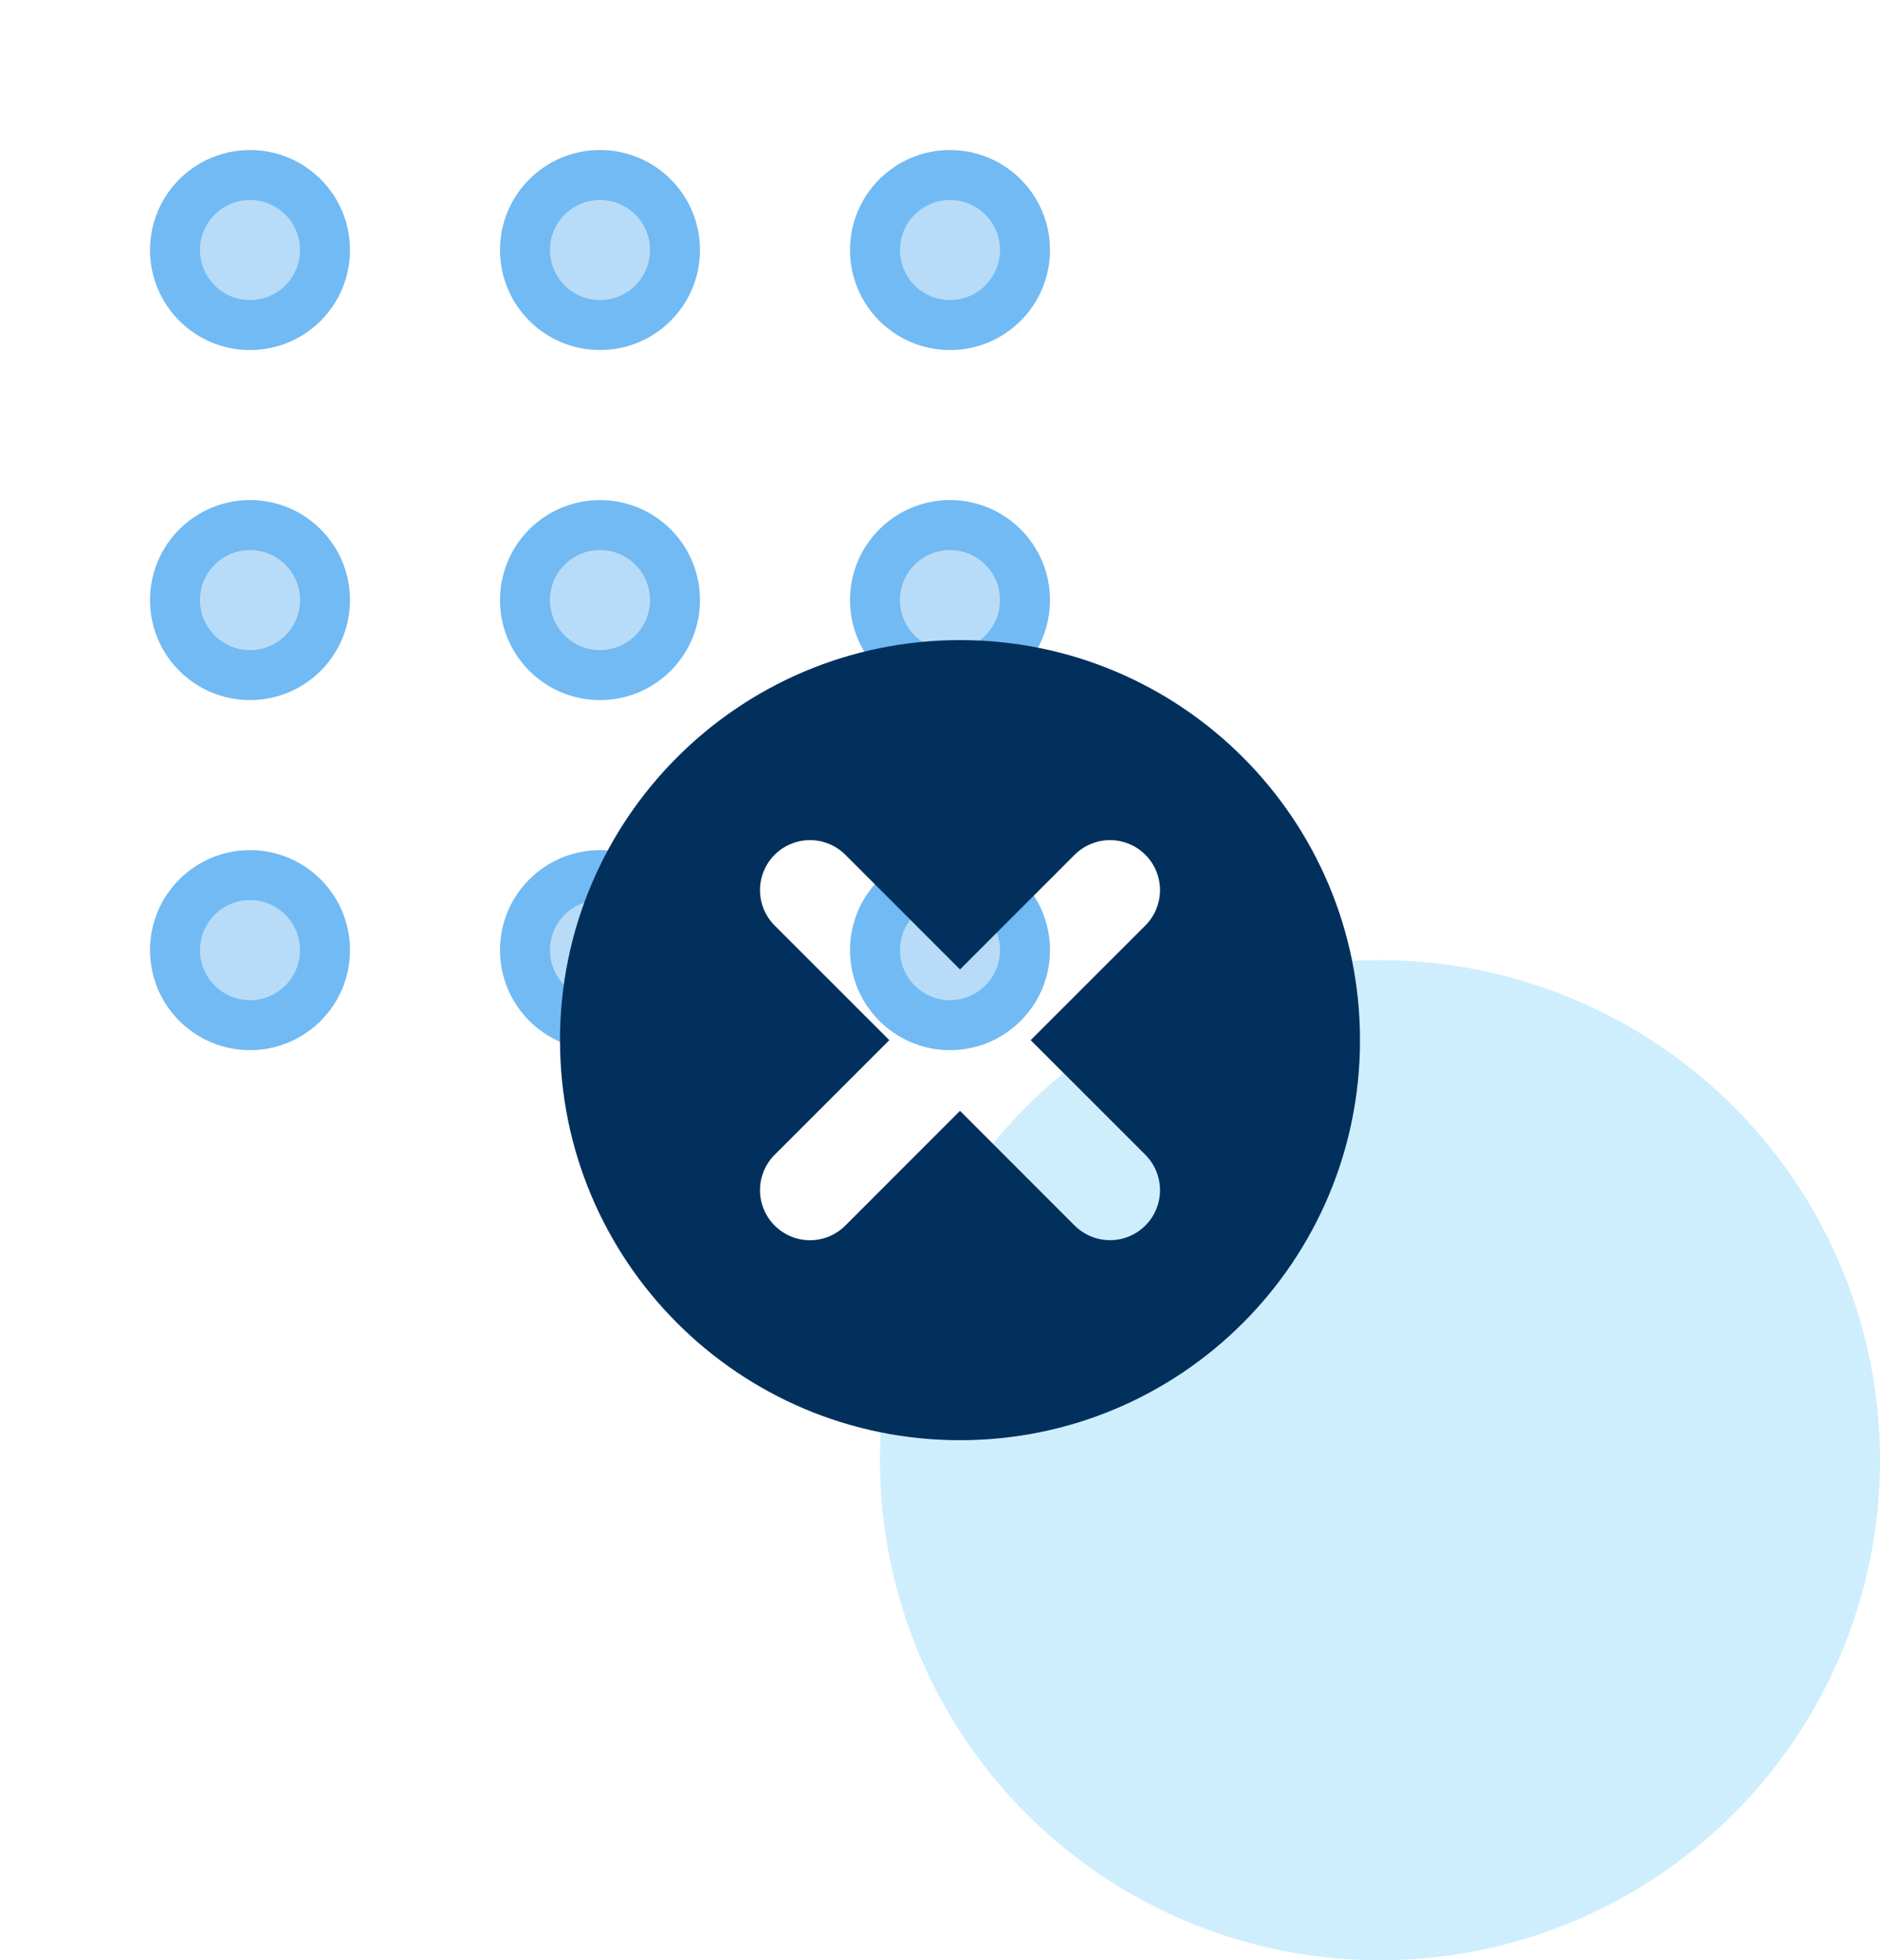 <svg width="47" height="49" viewBox="0 0 47 49" fill="none" xmlns="http://www.w3.org/2000/svg">
<circle cx="34.5" cy="36.5" r="12.5" fill="#CEEEFD"/>
<path d="M6.25 8.125C7.286 8.125 8.125 7.286 8.125 6.25C8.125 5.214 7.286 4.375 6.25 4.375C5.214 4.375 4.375 5.214 4.375 6.25C4.375 7.286 5.214 8.125 6.25 8.125Z" fill="#72BAF3" fill-opacity="0.5" stroke="#72BAF3" stroke-width="1.25" stroke-linecap="round"/>
<path d="M15 8.125C16.035 8.125 16.875 7.286 16.875 6.25C16.875 5.214 16.035 4.375 15 4.375C13.964 4.375 13.125 5.214 13.125 6.25C13.125 7.286 13.964 8.125 15 8.125Z" fill="#72BAF3" fill-opacity="0.5" stroke="#72BAF3" stroke-width="1.25" stroke-linecap="round"/>
<path d="M23.75 8.125C24.785 8.125 25.625 7.286 25.625 6.25C25.625 5.214 24.785 4.375 23.75 4.375C22.715 4.375 21.875 5.214 21.875 6.25C21.875 7.286 22.715 8.125 23.75 8.125Z" fill="#72BAF3" fill-opacity="0.5" stroke="#72BAF3" stroke-width="1.25" stroke-linecap="round"/>
<path d="M6.25 16.875C7.286 16.875 8.125 16.035 8.125 15C8.125 13.964 7.286 13.125 6.25 13.125C5.214 13.125 4.375 13.964 4.375 15C4.375 16.035 5.214 16.875 6.25 16.875Z" fill="#72BAF3" fill-opacity="0.5" stroke="#72BAF3" stroke-width="1.25" stroke-linecap="round"/>
<path d="M15 16.875C16.035 16.875 16.875 16.035 16.875 15C16.875 13.964 16.035 13.125 15 13.125C13.964 13.125 13.125 13.964 13.125 15C13.125 16.035 13.964 16.875 15 16.875Z" fill="#72BAF3" fill-opacity="0.5" stroke="#72BAF3" stroke-width="1.25" stroke-linecap="round"/>
<path d="M23.75 16.875C24.785 16.875 25.625 16.035 25.625 15C25.625 13.964 24.785 13.125 23.75 13.125C22.715 13.125 21.875 13.964 21.875 15C21.875 16.035 22.715 16.875 23.75 16.875Z" fill="#72BAF3" fill-opacity="0.5" stroke="#72BAF3" stroke-width="1.25" stroke-linecap="round"/>
<path d="M6.25 25.625C7.286 25.625 8.125 24.785 8.125 23.75C8.125 22.715 7.286 21.875 6.25 21.875C5.214 21.875 4.375 22.715 4.375 23.75C4.375 24.785 5.214 25.625 6.25 25.625Z" fill="#72BAF3" fill-opacity="0.5" stroke="#72BAF3" stroke-width="1.25" stroke-linecap="round"/>
<path d="M15 25.625C16.035 25.625 16.875 24.785 16.875 23.75C16.875 22.715 16.035 21.875 15 21.875C13.964 21.875 13.125 22.715 13.125 23.75C13.125 24.785 13.964 25.625 15 25.625Z" fill="#72BAF3" fill-opacity="0.5" stroke="#72BAF3" stroke-width="1.25" stroke-linecap="round"/>
<path d="M23.75 25.625C24.785 25.625 25.625 24.785 25.625 23.75C25.625 22.715 24.785 21.875 23.75 21.875C22.715 21.875 21.875 22.715 21.875 23.75C21.875 24.785 22.715 25.625 23.75 25.625Z" fill="#72BAF3" fill-opacity="0.5" stroke="#72BAF3" stroke-width="1.25" stroke-linecap="round"/>
<path d="M24 16C18.476 16 14 20.477 14 26C14 31.523 18.476 36 24 36C29.524 36 34 31.523 34 26C34 20.477 29.524 16 24 16ZM28.634 28.866C28.868 29.101 29 29.419 29 29.75C29 30.081 28.868 30.399 28.634 30.634C28.399 30.868 28.081 31 27.75 31C27.419 31 27.101 30.868 26.866 30.634L24 27.767L21.134 30.634C21.018 30.75 20.88 30.843 20.729 30.906C20.577 30.969 20.414 31.001 20.25 31.001C20.086 31.001 19.923 30.969 19.771 30.906C19.62 30.843 19.482 30.75 19.366 30.634C19.25 30.518 19.158 30.38 19.095 30.228C19.032 30.077 19 29.914 19 29.75C19 29.586 19.032 29.423 19.095 29.272C19.158 29.12 19.25 28.982 19.366 28.866L22.233 26L19.366 23.134C19.132 22.899 19 22.581 19 22.25C19 21.919 19.132 21.601 19.366 21.366C19.601 21.132 19.919 21 20.25 21C20.581 21 20.899 21.132 21.134 21.366L24 24.233L26.866 21.366C27.101 21.132 27.419 21 27.75 21C28.081 21 28.399 21.132 28.634 21.366C28.868 21.601 29 21.919 29 22.25C29 22.581 28.868 22.899 28.634 23.134L25.767 26L28.634 28.866Z" fill="#01305D"/>
</svg>
